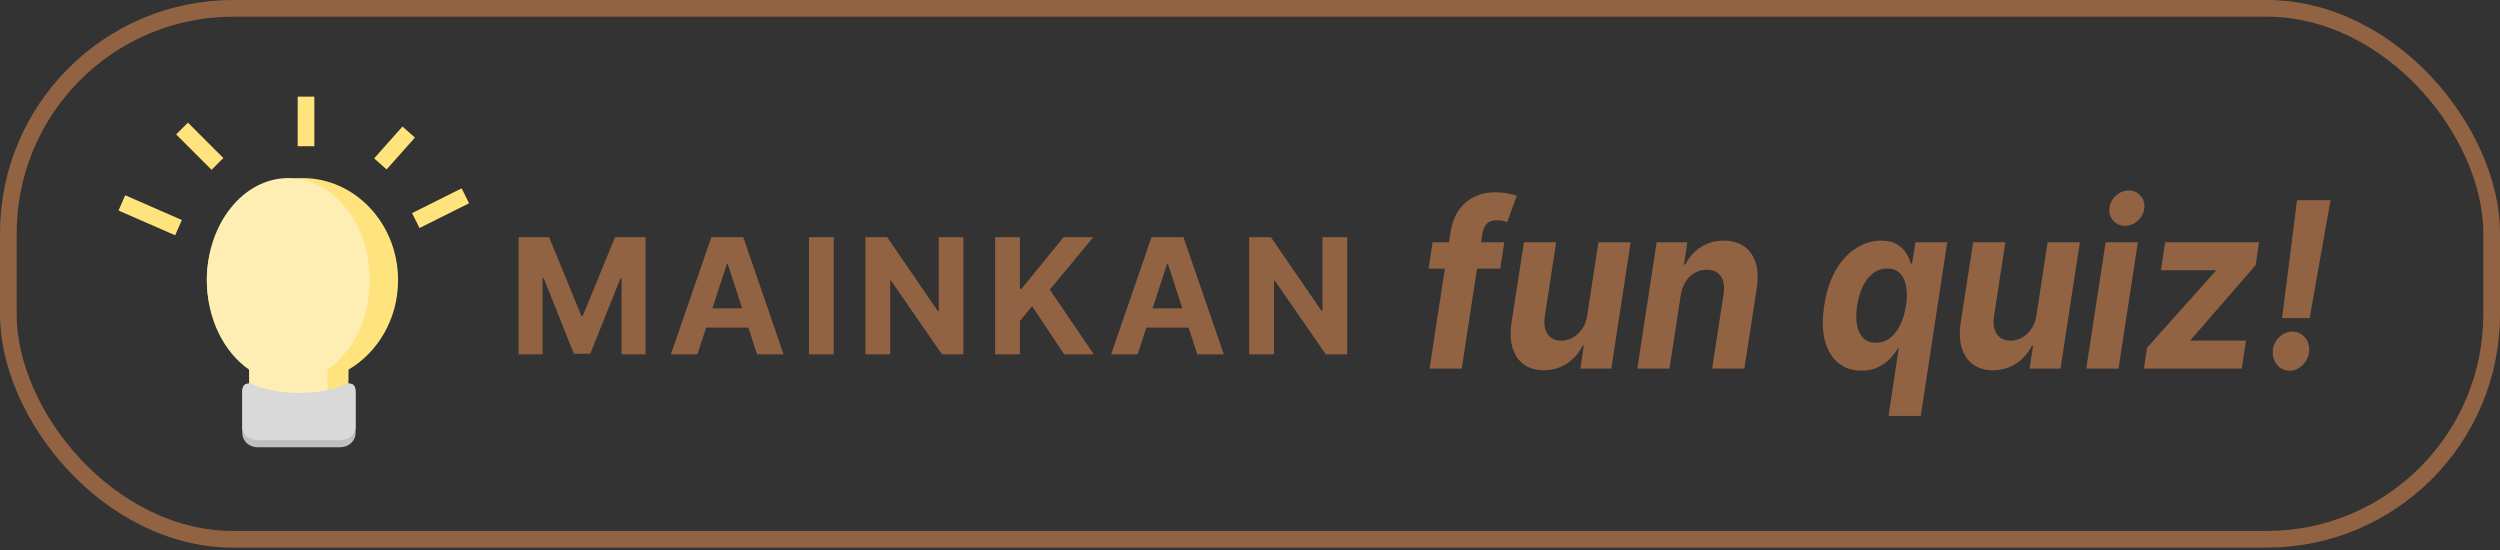 <svg width="150" height="33" viewBox="0 0 150 33" fill="none" xmlns="http://www.w3.org/2000/svg">
<rect x="0" y="0" width="150" height="33" fill="#333333" stroke="none"/>
<path fill-rule="evenodd" clip-rule="evenodd" d="M20.91 22.179C22.683 21.137 23.884 19.123 23.884 16.81C23.884 13.427 21.316 10.685 18.147 10.685C14.979 10.685 12.41 13.427 12.41 16.81C12.41 19.123 13.612 21.137 15.385 22.179V22.797C15.385 24.322 16.622 25.559 18.148 25.559C19.673 25.559 20.91 24.322 20.91 22.797V22.179Z" fill="#FFE37C"/>
<path fill-rule="evenodd" clip-rule="evenodd" d="M19.651 22.179C21.161 21.137 22.185 19.123 22.185 16.81C22.185 13.427 19.997 10.685 17.297 10.685C14.598 10.685 12.41 13.427 12.41 16.81C12.41 19.123 13.434 21.137 14.944 22.179V23.206C14.944 24.506 15.998 25.559 17.298 25.559C18.597 25.559 19.651 24.506 19.651 23.206V22.179Z" fill="#FFEEB3"/>
<path d="M14.537 23.859C14.537 23.39 14.489 23.009 14.99 23.009C14.99 23.009 16.122 23.647 17.935 23.647C19.747 23.647 20.88 23.009 20.88 23.009C21.381 23.009 21.334 23.39 21.334 23.859V25.984C21.334 26.453 20.928 26.834 20.427 26.834H15.443C14.942 26.834 14.537 26.453 14.537 25.984V23.859Z" fill="#C1C0C0"/>
<path d="M14.537 23.765C14.537 23.348 14.489 23.009 14.99 23.009C14.99 23.009 16.122 23.576 17.935 23.576C19.747 23.576 20.88 23.009 20.88 23.009C21.381 23.009 21.334 23.348 21.334 23.765V25.654C21.334 26.071 20.928 26.409 20.427 26.409H15.443C14.942 26.409 14.537 26.071 14.537 25.654V23.765Z" fill="#D9D9D9"/>
<path d="M7.311 12.173L10.711 13.66" stroke="#FFE37C"/>
<path d="M10.923 7.711L13.048 9.836" stroke="#FFE37C"/>
<path d="M18.36 5.798V8.773" stroke="#FFE37C"/>
<path d="M24.522 7.923L22.822 9.835" stroke="#FFE37C"/>
<path d="M27.922 11.748L24.947 13.235" stroke="#FFE37C"/>
<path d="M90.258 14.537L90.018 16.116H85.714L85.955 14.537H90.258ZM85.773 22.116L87.022 13.989C87.103 13.44 87.27 12.984 87.521 12.623C87.775 12.261 88.088 11.989 88.461 11.808C88.836 11.627 89.241 11.537 89.677 11.537C89.974 11.537 90.242 11.562 90.481 11.611C90.723 11.66 90.898 11.705 91.007 11.744L90.431 13.323C90.358 13.297 90.269 13.272 90.163 13.249C90.057 13.226 89.945 13.215 89.827 13.215C89.546 13.215 89.338 13.287 89.205 13.432C89.075 13.573 88.987 13.772 88.942 14.029L87.703 22.116H85.773Z" fill="#926343"/>
<path d="M95.239 18.889L95.906 14.537H97.84L96.678 22.116H94.821L95.03 20.739H94.958C94.743 21.183 94.43 21.54 94.018 21.81C93.606 22.08 93.139 22.215 92.615 22.215C92.149 22.215 91.756 22.099 91.435 21.869C91.117 21.639 90.892 21.311 90.759 20.887C90.626 20.463 90.603 19.955 90.691 19.363L91.435 14.537H93.369L92.688 18.988C92.624 19.435 92.682 19.788 92.86 20.048C93.039 20.308 93.311 20.438 93.677 20.438C93.91 20.438 94.136 20.381 94.354 20.265C94.575 20.147 94.765 19.973 94.926 19.742C95.086 19.512 95.191 19.228 95.239 18.889Z" fill="#926343"/>
<path d="M100.84 17.734L100.168 22.116H98.239L99.4 14.537H101.239L101.039 15.874H101.116C101.337 15.43 101.649 15.08 102.052 14.823C102.457 14.567 102.919 14.438 103.436 14.438C103.92 14.438 104.324 14.553 104.648 14.784C104.975 15.014 105.205 15.341 105.338 15.766C105.474 16.19 105.497 16.698 105.406 17.29L104.662 22.116H102.728L103.413 17.665C103.483 17.201 103.429 16.84 103.25 16.58C103.074 16.317 102.791 16.185 102.401 16.185C102.141 16.185 101.902 16.246 101.684 16.367C101.466 16.489 101.283 16.667 101.135 16.9C100.989 17.131 100.891 17.409 100.84 17.734Z" fill="#926343"/>
<path d="M113.312 24.958L113.924 20.902H113.865C113.747 21.113 113.59 21.321 113.393 21.529C113.197 21.733 112.956 21.902 112.671 22.037C112.39 22.172 112.062 22.239 111.686 22.239C111.157 22.239 110.701 22.091 110.32 21.795C109.939 21.496 109.666 21.057 109.503 20.478C109.343 19.895 109.326 19.182 109.453 18.336C109.586 17.468 109.825 16.746 110.17 16.17C110.515 15.591 110.924 15.159 111.396 14.873C111.868 14.583 112.358 14.438 112.867 14.438C113.257 14.438 113.572 14.511 113.811 14.655C114.053 14.797 114.239 14.975 114.369 15.188C114.499 15.399 114.59 15.606 114.642 15.81H114.723L114.928 14.537H116.834L115.245 24.958H113.312ZM112.553 20.567C112.865 20.567 113.144 20.474 113.389 20.29C113.637 20.103 113.843 19.841 114.006 19.506C114.173 19.17 114.291 18.777 114.36 18.326C114.43 17.876 114.431 17.484 114.365 17.152C114.301 16.82 114.174 16.563 113.983 16.382C113.796 16.201 113.546 16.111 113.234 16.111C112.914 16.111 112.631 16.205 112.386 16.392C112.14 16.58 111.936 16.84 111.773 17.172C111.609 17.504 111.494 17.889 111.428 18.326C111.361 18.767 111.358 19.157 111.419 19.496C111.482 19.831 111.608 20.095 111.795 20.285C111.986 20.473 112.239 20.567 112.553 20.567Z" fill="#926343"/>
<path d="M122.191 18.889L122.858 14.537H124.792L123.63 22.116H121.773L121.982 20.739H121.909C121.694 21.183 121.381 21.54 120.97 21.81C120.558 22.08 120.09 22.215 119.567 22.215C119.101 22.215 118.707 22.099 118.387 21.869C118.069 21.639 117.843 21.311 117.71 20.887C117.577 20.463 117.554 19.955 117.642 19.363L118.387 14.537H120.32L119.639 18.988C119.576 19.435 119.633 19.788 119.812 20.048C119.991 20.308 120.263 20.438 120.629 20.438C120.862 20.438 121.088 20.381 121.305 20.265C121.526 20.147 121.717 19.973 121.877 19.742C122.038 19.512 122.142 19.228 122.191 18.889Z" fill="#926343"/>
<path d="M125.176 22.116L126.339 14.537H128.272L127.11 22.116H125.176ZM127.505 13.55C127.218 13.55 126.98 13.447 126.792 13.239C126.608 13.029 126.532 12.779 126.565 12.489C126.599 12.193 126.729 11.943 126.956 11.739C127.183 11.532 127.44 11.428 127.728 11.428C128.015 11.428 128.25 11.532 128.431 11.739C128.613 11.943 128.688 12.193 128.658 12.489C128.628 12.779 128.499 13.029 128.272 13.239C128.048 13.447 127.793 13.55 127.505 13.55Z" fill="#926343"/>
<path d="M128.637 22.116L128.823 20.863L132.931 16.269L132.949 16.215H129.653L129.912 14.537H135.541L135.341 15.904L131.451 20.384L131.433 20.438H134.756L134.506 22.116H128.637Z" fill="#926343"/>
<path d="M139.832 12.011L138.579 19.086H136.927L137.821 12.011H139.832ZM137.385 22.244C137.079 22.244 136.828 22.129 136.632 21.899C136.438 21.669 136.35 21.389 136.368 21.06C136.389 20.734 136.515 20.46 136.745 20.236C136.978 20.009 137.246 19.895 137.549 19.895C137.839 19.895 138.084 20.009 138.284 20.236C138.484 20.463 138.571 20.738 138.547 21.06C138.532 21.277 138.467 21.476 138.352 21.657C138.24 21.835 138.098 21.978 137.925 22.086C137.753 22.192 137.573 22.244 137.385 22.244Z" fill="#926343"/>
<rect x="0.5" y="0.5" width="149" height="31.857" rx="13.5" stroke="#926343"/>
<path d="M31.115 14.232H32.948L34.883 18.954H34.965L36.901 14.232H38.733V21.261H37.292V16.686H37.234L35.415 21.226H34.434L32.615 16.669H32.556V21.261H31.115V14.232Z" fill="#926343"/>
<path d="M41.846 21.261H40.253L42.68 14.232H44.594L47.017 21.261H45.425L43.664 15.838H43.61L41.846 21.261ZM41.746 18.498H45.507V19.658H41.746V18.498Z" fill="#926343"/>
<path d="M50.026 14.232V21.261H48.54V14.232H50.026Z" fill="#926343"/>
<path d="M57.803 14.232V21.261H56.52L53.462 16.837H53.411V21.261H51.925V14.232H53.229L56.263 18.652H56.324V14.232H57.803Z" fill="#926343"/>
<path d="M59.708 21.261V14.232H61.194V17.331H61.286L63.815 14.232H65.597L62.988 17.379L65.627 21.261H63.85L61.925 18.371L61.194 19.263V21.261H59.708Z" fill="#926343"/>
<path d="M68.258 21.261H66.666L69.092 14.232H71.007L73.43 21.261H71.838L70.077 15.838H70.022L68.258 21.261ZM68.159 18.498H71.92V19.658H68.159V18.498Z" fill="#926343"/>
<path d="M80.831 14.232V21.261H79.547L76.49 16.837H76.438V21.261H74.952V14.232H76.256L79.29 18.652H79.352V14.232H80.831Z" fill="#926343"/>
</svg>
